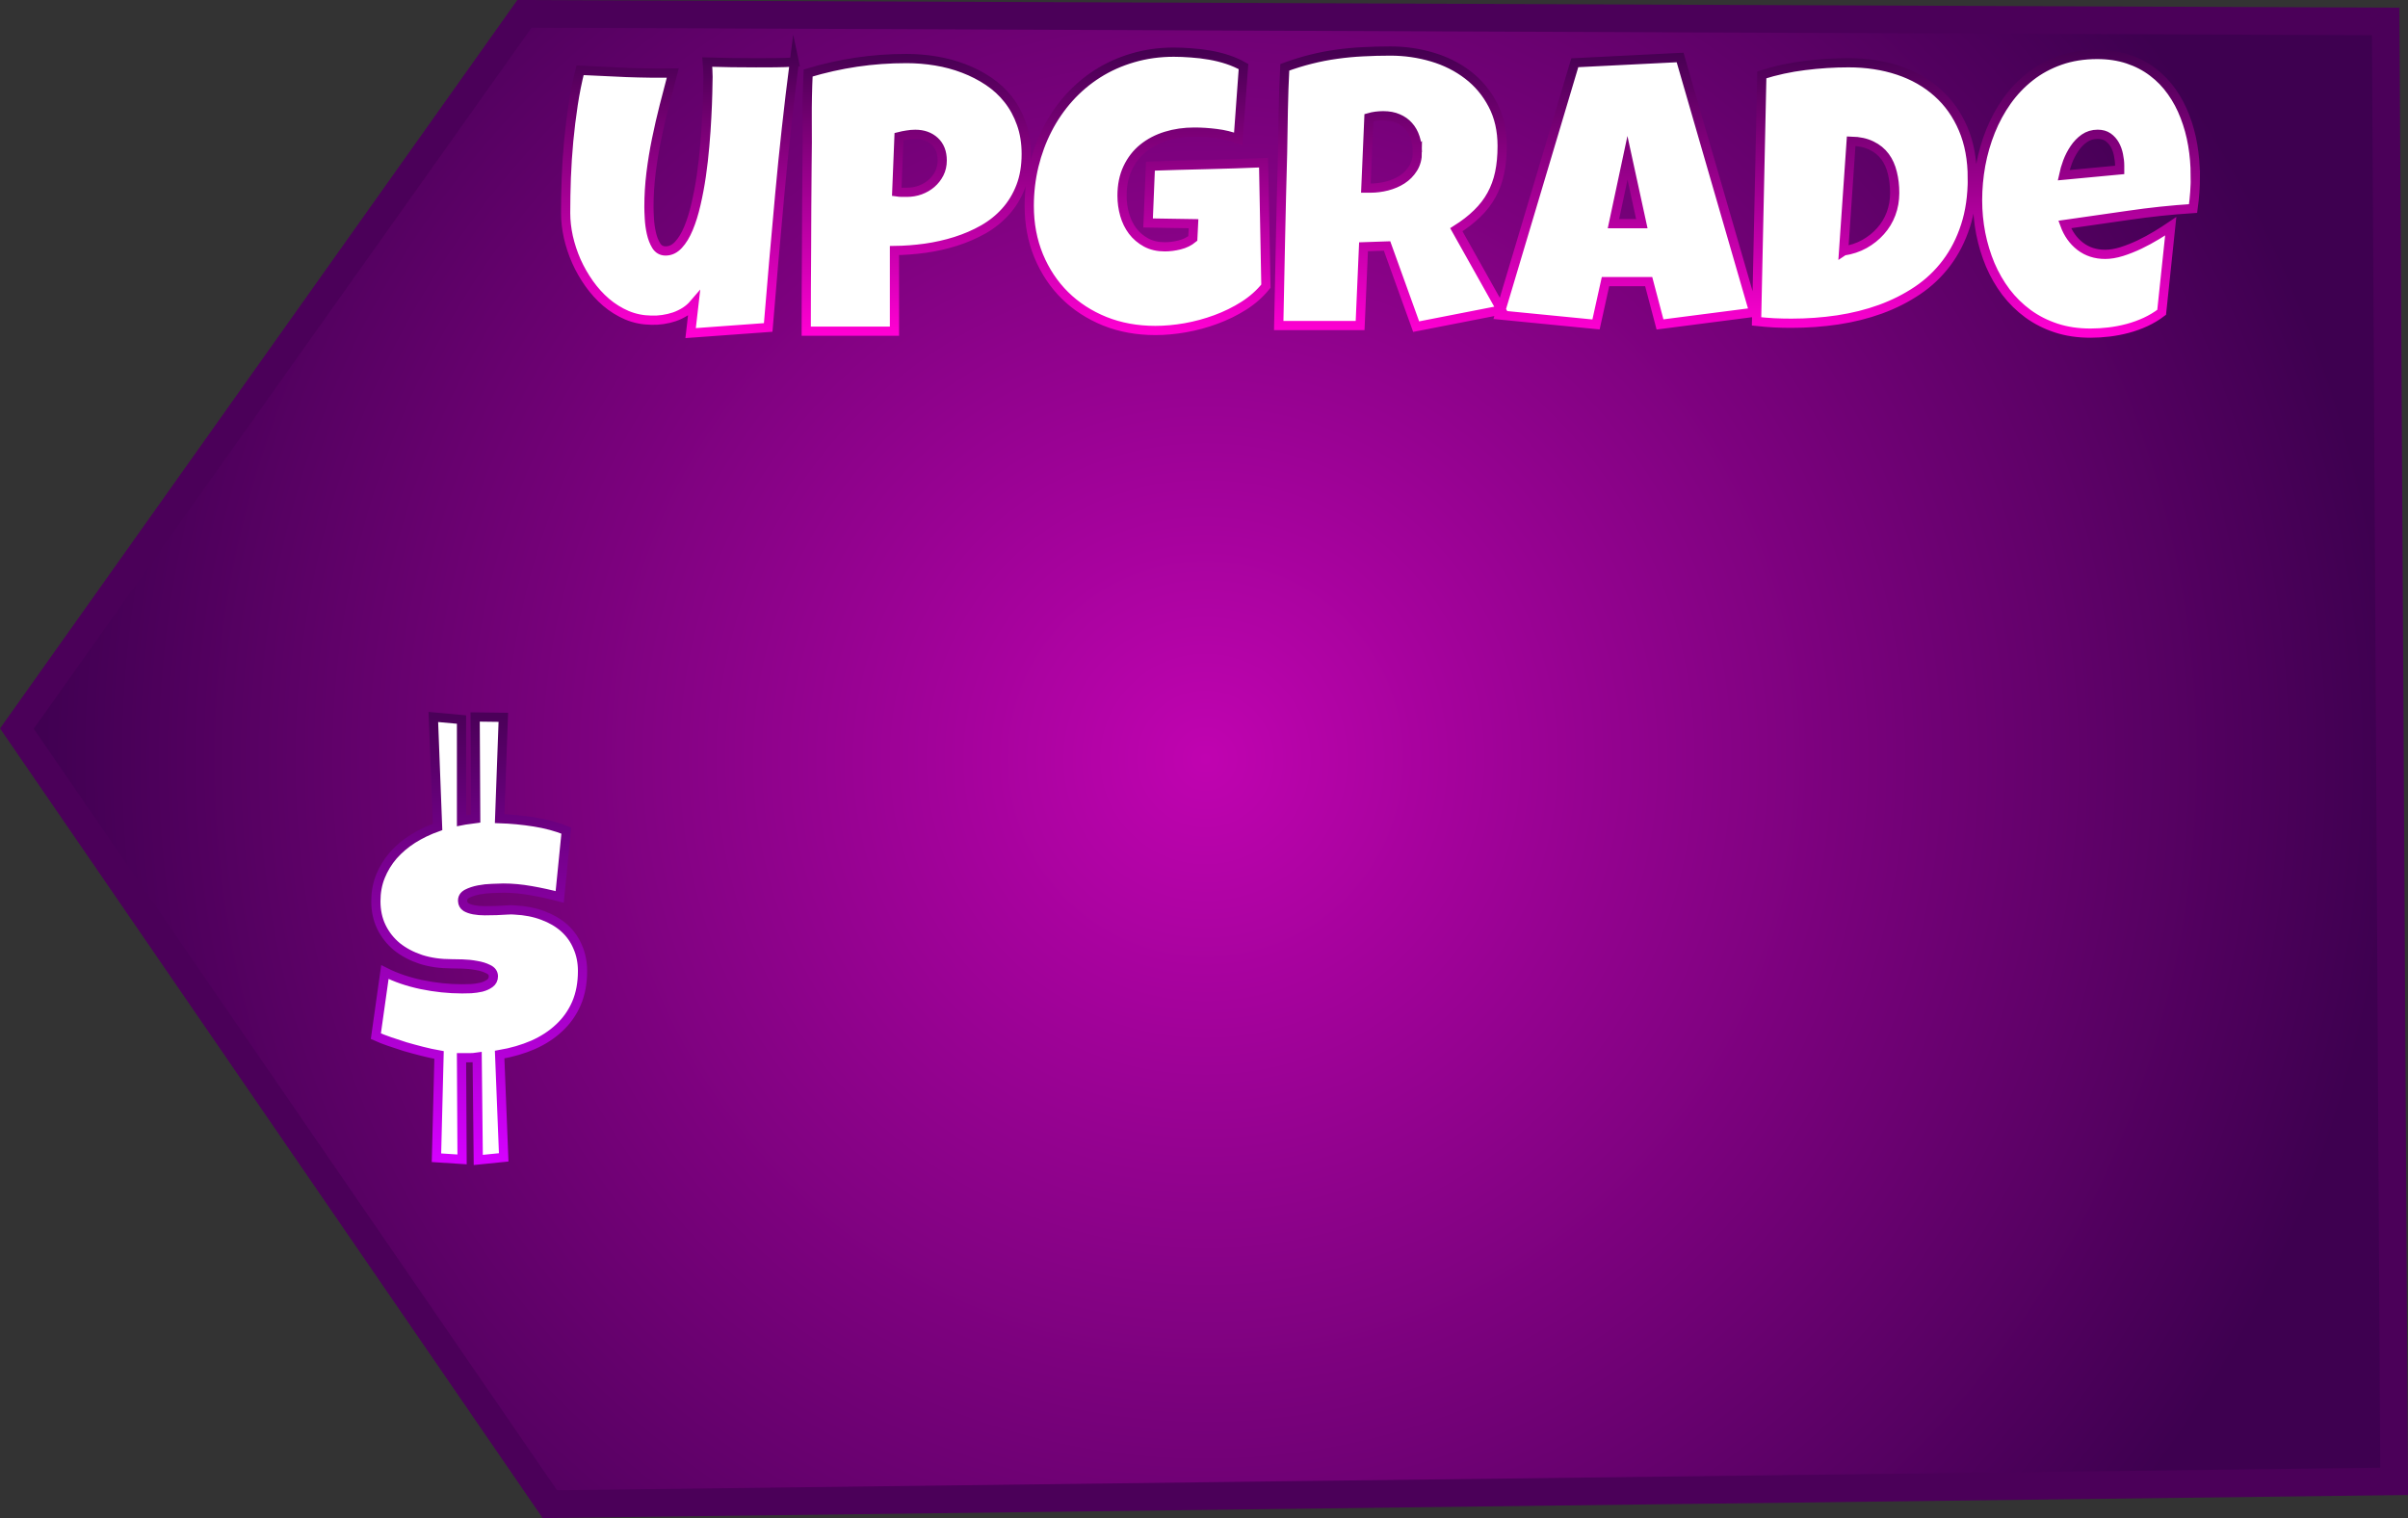 <svg version="1.1" xmlns="http://www.w3.org/2000/svg" xmlns:xlink="http://www.w3.org/1999/xlink" width="130.735" height="82.42" viewBox="0,0,130.735,82.42"><rect x="0" y="0" width="130.735" height="82.42" fill="#333333" stroke="none"/><defs><radialGradient cx="232.669" cy="180" r="64.533" gradientUnits="userSpaceOnUse" id="color-1"><stop offset="0" stop-color="#c003b0"/><stop offset="1" stop-color="#3e0050"/></radialGradient><linearGradient x1="242.172" y1="141.562" x2="242.172" y2="156.877" gradientUnits="userSpaceOnUse" id="color-2"><stop offset="0" stop-color="#450051"/><stop offset="1" stop-color="#ff00d3"/></linearGradient><linearGradient x1="0" y1="-0.25" x2="0" y2="0.25" gradientUnits="userSpaceOnUse" id="color-3"><stop offset="0" stop-color="#4b0059"/><stop offset="1" stop-color="#d500ff"/></linearGradient><linearGradient x1="0" y1="-0.25" x2="0" y2="0.25" gradientUnits="userSpaceOnUse" id="color-4"><stop offset="0" stop-color="#4b0059"/><stop offset="1" stop-color="#d500ff"/></linearGradient><linearGradient x1="0" y1="-0.25" x2="0" y2="0.25" gradientUnits="userSpaceOnUse" id="color-5"><stop offset="0" stop-color="#4b0059"/><stop offset="1" stop-color="#d500ff"/></linearGradient><linearGradient x1="193.238" y1="177.717" x2="193.238" y2="201.768" gradientUnits="userSpaceOnUse" id="color-6"><stop offset="0" stop-color="#4b0059"/><stop offset="1" stop-color="#d500ff"/></linearGradient></defs><g transform="translate(-167.221,-138.792)"><g data-paper-data="{&quot;isPaintingLayer&quot;:true}" fill-rule="nonzero" stroke-linejoin="miter" stroke-miterlimit="10" stroke-dasharray="" stroke-dashoffset="0" style="mix-blend-mode: normal"><path d="M297.202,219.218l-100.129,1.238l-28.936,-42.108l27.558,-38.805l101.048,0.413z" fill="url(#color-1)" stroke="#4b0059" stroke-width="1.5" stroke-linecap="round"/><path d="M210.346,142.159c-0.309,2.412 -0.573,4.812 -0.792,7.201c-0.219,2.386 -0.428,4.789 -0.627,7.21l-4.211,0.307l0.182,-1.584c-0.136,0.159 -0.294,0.297 -0.476,0.415c-0.182,0.115 -0.375,0.209 -0.58,0.281c-0.205,0.069 -0.417,0.12 -0.636,0.151c-0.219,0.032 -0.428,0.043 -0.627,0.035c-0.467,-0.006 -0.907,-0.095 -1.32,-0.268c-0.41,-0.176 -0.786,-0.41 -1.129,-0.701c-0.34,-0.291 -0.648,-0.63 -0.922,-1.017c-0.274,-0.387 -0.506,-0.793 -0.697,-1.22c-0.188,-0.43 -0.332,-0.867 -0.433,-1.311c-0.098,-0.447 -0.147,-0.88 -0.147,-1.298c0,-0.617 0.012,-1.256 0.035,-1.917c0.026,-0.661 0.069,-1.323 0.13,-1.986c0.063,-0.666 0.144,-1.324 0.242,-1.973c0.098,-0.652 0.224,-1.277 0.376,-1.874c0.834,0.043 1.672,0.082 2.514,0.117c0.845,0.032 1.685,0.042 2.519,0.03c-0.156,0.594 -0.312,1.191 -0.467,1.792c-0.153,0.6 -0.291,1.203 -0.415,1.809c-0.124,0.606 -0.224,1.215 -0.299,1.826c-0.075,0.609 -0.113,1.225 -0.113,1.848c0,0.144 0.007,0.351 0.022,0.619c0.014,0.265 0.05,0.529 0.108,0.792c0.058,0.26 0.146,0.488 0.264,0.684c0.121,0.193 0.291,0.29 0.511,0.29c0.26,0 0.492,-0.111 0.697,-0.333c0.208,-0.222 0.389,-0.521 0.545,-0.896c0.159,-0.378 0.294,-0.814 0.407,-1.307c0.115,-0.493 0.212,-1.008 0.29,-1.545c0.078,-0.539 0.14,-1.083 0.186,-1.631c0.049,-0.548 0.085,-1.063 0.108,-1.545c0.026,-0.485 0.043,-0.919 0.052,-1.303c0.012,-0.384 0.017,-0.682 0.017,-0.896c0,-0.136 -0.004,-0.268 -0.013,-0.398c-0.006,-0.133 -0.014,-0.267 -0.026,-0.402c0.444,0.014 0.886,0.025 1.324,0.03c0.439,0.006 0.88,0.009 1.324,0.009c0.343,0 0.688,-0.001 1.034,-0.004c0.346,-0.003 0.694,-0.014 1.043,-0.035zM222.937,147.153c0,0.666 -0.1,1.256 -0.299,1.77c-0.199,0.514 -0.472,0.964 -0.818,1.35c-0.346,0.387 -0.753,0.713 -1.22,0.978c-0.464,0.263 -0.962,0.477 -1.493,0.645c-0.531,0.167 -1.08,0.291 -1.649,0.372c-0.568,0.078 -1.127,0.12 -1.675,0.126v4.379h-4.79c0,-0.782 0.001,-1.542 0.004,-2.281c0.006,-0.741 0.01,-1.476 0.013,-2.203c0.003,-0.73 0.006,-1.464 0.009,-2.203c0.003,-0.741 0.009,-1.507 0.017,-2.298c0.014,-0.834 0.017,-1.669 0.009,-2.506c-0.006,-0.837 0.012,-1.679 0.052,-2.527c0.877,-0.263 1.754,-0.459 2.631,-0.589c0.877,-0.13 1.781,-0.195 2.713,-0.195c0.528,0 1.056,0.043 1.584,0.13c0.528,0.087 1.033,0.222 1.515,0.407c0.485,0.185 0.933,0.415 1.346,0.692c0.415,0.277 0.773,0.607 1.073,0.991c0.303,0.384 0.541,0.822 0.714,1.316c0.176,0.493 0.264,1.041 0.264,1.644zM218.375,147.504c0,-0.444 -0.136,-0.792 -0.407,-1.043c-0.271,-0.251 -0.623,-0.376 -1.056,-0.376c-0.144,0 -0.293,0.013 -0.446,0.039c-0.153,0.023 -0.299,0.052 -0.437,0.087l-0.121,2.999c0.095,0.014 0.188,0.022 0.277,0.022c0.089,0 0.182,0 0.277,0c0.245,0 0.482,-0.04 0.71,-0.121c0.231,-0.084 0.436,-0.202 0.615,-0.355c0.179,-0.156 0.322,-0.338 0.428,-0.545c0.107,-0.211 0.16,-0.446 0.16,-0.705zM235.95,154.328c-0.323,0.404 -0.721,0.757 -1.194,1.06c-0.473,0.3 -0.981,0.55 -1.523,0.749c-0.539,0.199 -1.093,0.349 -1.662,0.45c-0.568,0.098 -1.109,0.147 -1.623,0.147c-0.995,0 -1.911,-0.167 -2.748,-0.502c-0.834,-0.338 -1.555,-0.806 -2.164,-1.406c-0.606,-0.6 -1.08,-1.314 -1.424,-2.142c-0.34,-0.828 -0.511,-1.732 -0.511,-2.713c0,-0.747 0.085,-1.473 0.255,-2.177c0.173,-0.707 0.418,-1.369 0.736,-1.986c0.317,-0.617 0.705,-1.183 1.164,-1.696c0.462,-0.514 0.982,-0.955 1.562,-1.324c0.583,-0.369 1.222,-0.655 1.917,-0.857c0.698,-0.205 1.437,-0.307 2.216,-0.307c0.294,0 0.609,0.013 0.943,0.039c0.338,0.023 0.672,0.063 1.004,0.121c0.335,0.058 0.659,0.138 0.974,0.242c0.314,0.104 0.602,0.231 0.861,0.381l-0.286,3.925c-0.384,-0.144 -0.78,-0.241 -1.19,-0.29c-0.407,-0.052 -0.805,-0.078 -1.194,-0.078c-0.548,0 -1.06,0.074 -1.536,0.221c-0.476,0.147 -0.891,0.365 -1.246,0.653c-0.352,0.286 -0.63,0.645 -0.835,1.078c-0.205,0.433 -0.307,0.933 -0.307,1.502c0,0.355 0.048,0.7 0.143,1.034c0.095,0.332 0.239,0.626 0.433,0.883c0.196,0.257 0.44,0.464 0.731,0.623c0.291,0.156 0.629,0.234 1.013,0.234c0.263,0 0.532,-0.035 0.809,-0.104c0.277,-0.069 0.515,-0.186 0.714,-0.351l0.039,-0.801l-2.467,-0.039l0.126,-3.085c1.021,-0.035 2.041,-0.063 3.059,-0.087c1.021,-0.023 2.05,-0.056 3.085,-0.1zM248.776,146.721c0,0.537 -0.046,1.023 -0.138,1.458c-0.092,0.433 -0.238,0.831 -0.437,1.194c-0.199,0.364 -0.457,0.7 -0.775,1.008c-0.314,0.309 -0.694,0.603 -1.138,0.883l2.445,4.358l-4.626,0.904l-1.58,-4.379l-1.277,0.043l-0.186,4.276h-4.418c0.035,-1.564 0.066,-3.119 0.095,-4.665c0.032,-1.549 0.069,-3.106 0.113,-4.669c0.012,-0.788 0.025,-1.568 0.039,-2.341c0.014,-0.773 0.042,-1.555 0.082,-2.345c0.479,-0.176 0.951,-0.322 1.415,-0.437c0.467,-0.118 0.936,-0.209 1.406,-0.273c0.47,-0.066 0.946,-0.111 1.428,-0.134c0.485,-0.026 0.979,-0.039 1.484,-0.039c0.782,0 1.538,0.108 2.268,0.325c0.73,0.216 1.376,0.541 1.939,0.974c0.563,0.43 1.013,0.968 1.35,1.614c0.34,0.643 0.511,1.392 0.511,2.246zM244.172,147.049c0,-0.286 -0.04,-0.548 -0.121,-0.788c-0.078,-0.242 -0.195,-0.45 -0.351,-0.623c-0.153,-0.176 -0.345,-0.313 -0.576,-0.411c-0.228,-0.101 -0.496,-0.151 -0.805,-0.151c-0.136,0 -0.27,0.009 -0.402,0.026c-0.13,0.017 -0.255,0.043 -0.376,0.078l-0.164,3.825h0.247c0.294,0 0.593,-0.037 0.896,-0.113c0.306,-0.078 0.58,-0.195 0.822,-0.351c0.245,-0.159 0.444,-0.361 0.597,-0.606c0.156,-0.248 0.234,-0.544 0.234,-0.887zM262.444,155.748l-5.098,0.658l-0.614,-2.324h-2.345l-0.515,2.324l-5.241,-0.515l4.089,-13.692l5.717,-0.286zM256.359,150.935l-0.779,-3.574l-0.762,3.574zM274.304,148.469c0,0.961 -0.124,1.822 -0.372,2.583c-0.245,0.759 -0.589,1.431 -1.03,2.017c-0.441,0.586 -0.968,1.085 -1.58,1.497c-0.609,0.41 -1.277,0.747 -2.004,1.013c-0.727,0.263 -1.5,0.456 -2.32,0.58c-0.816,0.121 -1.656,0.182 -2.519,0.182c-0.323,0 -0.639,-0.007 -0.948,-0.022c-0.309,-0.017 -0.623,-0.043 -0.943,-0.078l0.286,-13.385c0.753,-0.239 1.529,-0.408 2.328,-0.506c0.799,-0.101 1.593,-0.151 2.38,-0.151c0.978,0 1.878,0.137 2.7,0.411c0.822,0.274 1.532,0.678 2.129,1.212c0.597,0.531 1.062,1.186 1.393,1.965c0.332,0.776 0.498,1.67 0.498,2.683zM267.315,152.415c0.413,-0.061 0.788,-0.185 1.125,-0.372c0.34,-0.19 0.633,-0.424 0.878,-0.701c0.248,-0.277 0.439,-0.591 0.571,-0.943c0.133,-0.355 0.199,-0.731 0.199,-1.129c0,-0.389 -0.042,-0.753 -0.126,-1.091c-0.081,-0.34 -0.213,-0.635 -0.398,-0.883c-0.185,-0.251 -0.428,-0.45 -0.731,-0.597c-0.3,-0.15 -0.669,-0.231 -1.108,-0.242l-0.411,5.959zM286.413,148.326c0,0.597 -0.042,1.193 -0.126,1.787c-1.171,0.075 -2.337,0.198 -3.497,0.368c-1.157,0.167 -2.314,0.333 -3.471,0.498c0.179,0.493 0.457,0.887 0.835,1.181c0.381,0.294 0.835,0.441 1.363,0.441c0.274,0 0.574,-0.05 0.9,-0.151c0.326,-0.104 0.649,-0.232 0.969,-0.385c0.323,-0.156 0.632,-0.323 0.926,-0.502c0.294,-0.179 0.548,-0.34 0.762,-0.485l-0.493,4.669c-0.268,0.205 -0.558,0.379 -0.87,0.524c-0.312,0.144 -0.636,0.261 -0.974,0.351c-0.335,0.089 -0.674,0.154 -1.017,0.195c-0.34,0.04 -0.675,0.061 -1.004,0.061c-0.678,0 -1.298,-0.092 -1.861,-0.277c-0.563,-0.185 -1.072,-0.443 -1.528,-0.775c-0.456,-0.335 -0.855,-0.727 -1.199,-1.177c-0.34,-0.453 -0.625,-0.946 -0.853,-1.48c-0.225,-0.537 -0.397,-1.102 -0.515,-1.696c-0.115,-0.597 -0.173,-1.2 -0.173,-1.809c0,-0.638 0.058,-1.275 0.173,-1.913c0.118,-0.638 0.296,-1.251 0.532,-1.839c0.237,-0.589 0.534,-1.135 0.891,-1.64c0.361,-0.505 0.78,-0.945 1.259,-1.32c0.482,-0.378 1.026,-0.672 1.631,-0.883c0.606,-0.213 1.275,-0.32 2.008,-0.32c0.612,0 1.168,0.084 1.67,0.251c0.505,0.167 0.953,0.401 1.346,0.701c0.395,0.297 0.739,0.652 1.03,1.065c0.291,0.41 0.531,0.86 0.718,1.35c0.19,0.49 0.332,1.008 0.424,1.554c0.092,0.542 0.138,1.095 0.138,1.657zM282.302,147.789c0,-0.19 -0.022,-0.387 -0.065,-0.589c-0.04,-0.202 -0.107,-0.385 -0.199,-0.55c-0.092,-0.164 -0.213,-0.3 -0.363,-0.407c-0.15,-0.107 -0.339,-0.16 -0.567,-0.16c-0.274,0 -0.516,0.074 -0.727,0.221c-0.208,0.147 -0.387,0.333 -0.537,0.558c-0.15,0.222 -0.274,0.463 -0.372,0.723c-0.095,0.26 -0.166,0.499 -0.212,0.718l3.042,-0.286z" fill="#ffffff" stroke="url(#color-2)" stroke-width="0.5" stroke-linecap="square"/><g fill="#ffffff" stroke-width="0.5"><path d="" stroke="url(#color-3)" stroke-linecap="butt"/><path d="" stroke="url(#color-4)" stroke-linecap="butt"/><path d="" stroke="url(#color-5)" stroke-linecap="butt"/><path d="M190.918,201.648l0.14,-5.58c-0.3,-0.053 -0.607,-0.12 -0.92,-0.2c-0.313,-0.08 -0.62,-0.163 -0.92,-0.25c-0.293,-0.093 -0.577,-0.187 -0.85,-0.28c-0.273,-0.093 -0.52,-0.19 -0.74,-0.29l0.49,-3.48c0.593,0.3 1.257,0.527 1.99,0.68c0.74,0.153 1.473,0.23 2.2,0.23c0.133,0 0.297,-0.003 0.49,-0.01c0.193,-0.013 0.38,-0.04 0.56,-0.08c0.18,-0.047 0.333,-0.117 0.46,-0.21c0.127,-0.093 0.19,-0.22 0.19,-0.38c0,-0.173 -0.093,-0.303 -0.28,-0.39c-0.18,-0.093 -0.397,-0.16 -0.65,-0.2c-0.247,-0.047 -0.5,-0.073 -0.76,-0.08c-0.253,-0.007 -0.447,-0.01 -0.58,-0.01c-0.613,0 -1.17,-0.08 -1.67,-0.24c-0.5,-0.167 -0.933,-0.397 -1.3,-0.69c-0.36,-0.3 -0.64,-0.657 -0.84,-1.07c-0.2,-0.413 -0.3,-0.88 -0.3,-1.4c0,-0.487 0.083,-0.937 0.25,-1.35c0.167,-0.413 0.397,-0.79 0.69,-1.13c0.3,-0.34 0.653,-0.64 1.06,-0.9c0.413,-0.26 0.863,-0.477 1.35,-0.65l-0.23,-5.97l1.53,0.14v5.49c0.133,-0.027 0.26,-0.047 0.38,-0.06c0.127,-0.013 0.257,-0.03 0.39,-0.05l-0.03,-5.52l1.53,0.02l-0.2,5.5c0.62,0.02 1.247,0.08 1.88,0.18c0.633,0.1 1.213,0.257 1.74,0.47l-0.36,3.6c-0.5,-0.133 -1.017,-0.247 -1.55,-0.34c-0.527,-0.093 -1.03,-0.14 -1.51,-0.14c-0.153,0 -0.357,0.007 -0.61,0.02c-0.247,0.007 -0.49,0.033 -0.73,0.08c-0.24,0.047 -0.45,0.117 -0.63,0.21c-0.173,0.093 -0.253,0.227 -0.24,0.4c0.007,0.14 0.067,0.247 0.18,0.32c0.113,0.067 0.257,0.117 0.43,0.15c0.18,0.033 0.377,0.05 0.59,0.05c0.22,0 0.43,-0.003 0.63,-0.01c0.207,-0.013 0.397,-0.023 0.57,-0.03c0.18,-0.013 0.323,-0.013 0.43,0c0.567,0.027 1.077,0.127 1.53,0.3c0.453,0.167 0.84,0.393 1.16,0.68c0.32,0.287 0.563,0.63 0.73,1.03c0.173,0.393 0.26,0.827 0.26,1.3c0,0.66 -0.11,1.247 -0.33,1.76c-0.22,0.507 -0.53,0.947 -0.93,1.32c-0.393,0.373 -0.867,0.683 -1.42,0.93c-0.553,0.24 -1.16,0.417 -1.82,0.53l0.22,5.58l-1.38,0.14l-0.06,-5.58c-0.133,0.02 -0.267,0.03 -0.4,0.03c-0.127,0 -0.257,0 -0.39,0h-0.06l0.03,5.52z" stroke="url(#color-6)" stroke-linecap="square"/></g></g></g></svg>